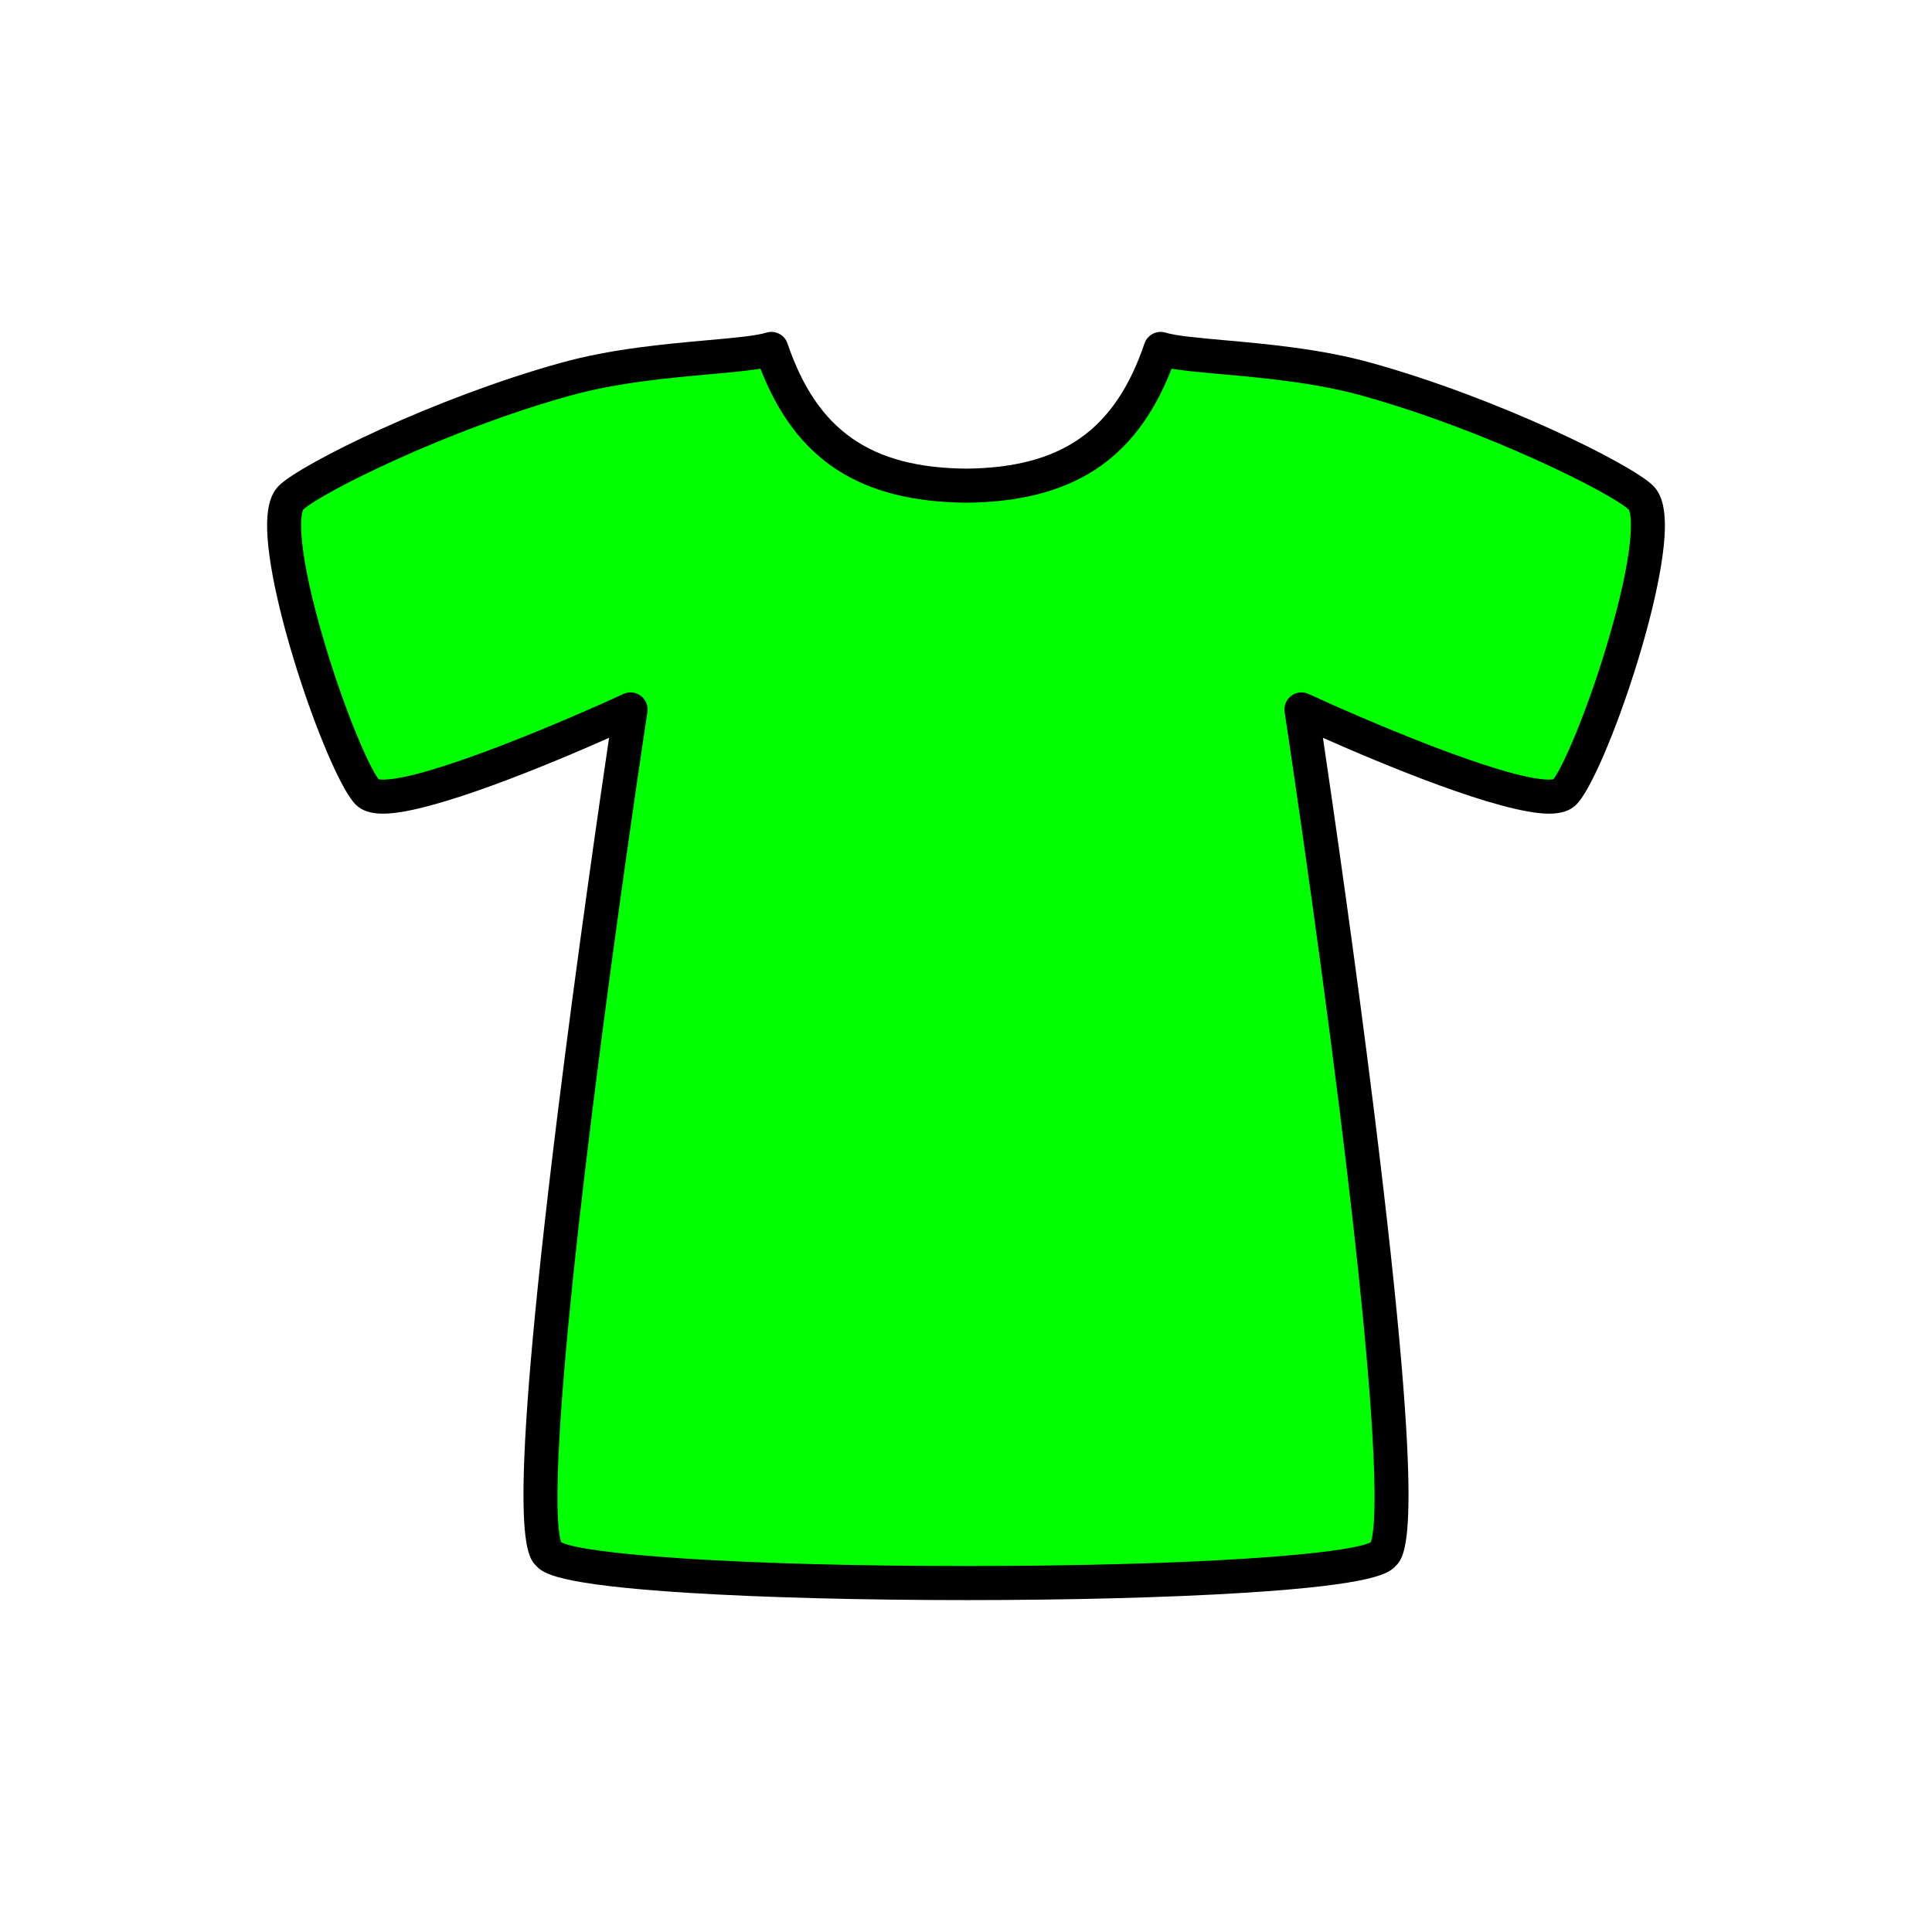 <?xml version="1.0" encoding="utf-8"?>
<!-- Generator: Adobe Illustrator 16.0.0, SVG Export Plug-In . SVG Version: 6.00 Build 0)  -->
<!DOCTYPE svg PUBLIC "-//W3C//DTD SVG 1.1//EN" "http://www.w3.org/Graphics/SVG/1.1/DTD/svg11.dtd">
<svg version="1.1" id="Layer_1" xmlns="http://www.w3.org/2000/svg" xmlns:xlink="http://www.w3.org/1999/xlink" x="0px" y="0px"
	 width="453.543px" height="453.543px" viewBox="0 0 453.543 453.543" enable-background="new 0 0 453.543 453.543"
	 xml:space="preserve">
<g id="kvadrat">
</g>
<g id="bg" display="none">
	<rect x="-322.723" y="-2275.804" display="inline" width="15266.867" height="13678.95"/>
</g>
<g id="barvno" display="none">
	
		<path display="inline" fill="#39A935" stroke="#000000" stroke-width="8" stroke-linecap="round" stroke-linejoin="round" stroke-miterlimit="10" d="
		M385.169,116.774c-4.548-4.311-34.108-19.336-64.36-27.747c-18.951-5.272-41.213-4.909-48.348-7.112
		c-6.424,18.935-18.247,31.838-45.689,32.099c-27.442-0.261-39.265-13.164-45.689-32.099c-7.134,2.203-29.395,1.84-48.346,7.112
		c-30.253,8.411-59.813,23.436-64.362,27.747c-7.396,7.01,11.744,63.077,17.942,69.275c6.197,6.199,61.705-19.51,61.705-19.51
		s-28.73,188.816-19.201,198.345c8.991,8.99,186.912,8.99,195.902,0c9.529-9.528-19.199-198.345-19.199-198.345
		s55.506,25.709,61.705,19.51C373.425,179.852,392.566,123.784,385.169,116.774z"/>
	<g id="rdeča7bela" display="inline">
	</g>
	
		<rect x="-833.008" y="-2695.813" display="inline" fill="none" stroke="#000000" stroke-miterlimit="10" width="16736" height="13952"/>
</g>
<g id="barvno_copy_2">
	<g id="rdeča7bela_copy_4">
	</g>
	<g>
		<g>
			<path fill="#00FF00" d="M385.169,116.774c-4.548-4.311-34.108-19.336-64.36-27.747c-18.951-5.272-41.213-4.909-48.348-7.112
				c-6.424,18.935-18.247,31.838-45.689,32.099c-27.442-0.261-39.265-13.164-45.689-32.099c-7.134,2.203-29.395,1.84-48.346,7.112
				c-30.253,8.411-59.813,23.436-64.362,27.747c-7.396,7.01,11.744,63.077,17.942,69.275c6.197,6.199,61.705-19.51,61.705-19.51
				s-28.73,188.816-19.201,198.345c8.991,8.99,186.912,8.99,195.902,0c9.529-9.528-19.199-198.345-19.199-198.345
				s55.506,25.709,61.705,19.51C373.425,179.852,392.566,123.784,385.169,116.774z"/>
			<path d="M226.772,375.627c-24.382,0-47.487-0.602-65.061-1.694c-31.452-1.954-34.228-4.729-35.719-6.221
				c-2.564-2.563-7.337-7.336,4.886-106.065c4.559-36.825,9.861-73.321,12.102-88.44c-13.316,5.9-41.609,17.807-53.081,17.807
				c-2.877,0-4.974-0.699-6.411-2.137c-6.2-6.2-21.021-48.226-20.785-65.938c0.059-4.354,0.986-7.236,2.92-9.069
				c5.421-5.138,36.304-20.43,66.042-28.698c11.756-3.271,24.372-4.403,34.508-5.313c6.059-0.544,11.292-1.014,13.729-1.767
				c2.069-0.641,4.272,0.485,4.968,2.537c6.915,20.383,19.458,29.17,41.939,29.384c22.406-0.214,34.948-9.001,41.863-29.384
				c0.697-2.052,2.896-3.176,4.969-2.537c2.438,0.752,7.67,1.223,13.729,1.767c10.137,0.91,22.753,2.042,34.51,5.313
				c29.739,8.269,60.62,23.56,66.04,28.698c1.934,1.832,2.861,4.713,2.92,9.067c0.238,17.711-14.583,59.737-20.784,65.938
				c-1.438,1.438-3.534,2.137-6.41,2.137c-0.001,0-0.001,0-0.001,0c-11.474,0-39.765-11.906-53.08-17.807
				c2.24,15.119,7.542,51.614,12.101,88.439c12.222,98.729,7.449,103.502,4.885,106.065c-1.491,1.491-4.267,4.267-35.718,6.221
				C274.26,375.025,251.154,375.627,226.772,375.627z M131.762,362.062c5.452,2.73,40.023,5.565,95.01,5.565
				c54.986,0,89.558-2.835,95.009-5.565c1.104-2.867,3.051-18.405-7.354-101.848c-5.854-46.94-12.788-92.617-12.857-93.073
				c-0.222-1.456,0.375-2.916,1.553-3.8c1.177-0.884,2.744-1.052,4.082-0.431c12.074,5.591,45.751,20.104,56.441,20.104
				c0.001,0,0.001,0,0.001,0c0.493,0,0.812-0.037,0.996-0.068c2.138-2.668,7.658-15.224,12.479-31.227
				c6.711-22.279,6.066-30.666,5.225-32.108c-4.299-3.927-33.489-18.633-62.608-26.729c-11.056-3.076-23.269-4.172-33.082-5.053
				c-4.605-0.414-8.553-0.768-11.628-1.267c-8.36,21.48-23.37,31.216-48.217,31.453c-24.919-0.237-39.933-9.973-48.293-31.453
				c-3.075,0.499-7.022,0.853-11.627,1.267c-9.813,0.881-22.026,1.978-33.08,5.053c-29.119,8.096-58.311,22.803-62.61,26.73
				c-0.842,1.443-1.486,9.83,5.225,32.107c4.821,16.003,10.342,28.559,12.479,31.227c0.185,0.032,0.504,0.069,0.997,0.069
				c10.691,0,44.368-14.512,56.441-20.104c1.335-0.619,2.905-0.454,4.083,0.431c1.178,0.884,1.774,2.344,1.553,3.8
				c-0.069,0.456-7.007,46.147-12.86,93.088C128.713,343.653,130.658,359.193,131.762,362.062z"/>
		</g>
	</g>
	<g>
		<path d="M15903.492,11256.688h-16737v-13953h16737V11256.688z M-833.008,11255.688h16736l-0.5-13951h-16735.5l0.5,13951H-833.008z
			"/>
	</g>
</g>
<g id="sivinsko" display="none">
	<g display="inline">
		<path fill="#7B7B7B" d="M385.169,116.774c-4.548-4.311-34.108-19.336-64.36-27.747c-18.951-5.272-41.213-4.909-48.348-7.112
			c-6.424,18.935-18.247,31.838-45.689,32.099c-27.442-0.261-39.265-13.164-45.689-32.099c-7.134,2.203-29.395,1.84-48.346,7.112
			c-30.253,8.411-59.813,23.436-64.362,27.747c-7.396,7.01,11.744,63.077,17.942,69.275c6.197,6.199,61.705-19.51,61.705-19.51
			s-28.73,188.816-19.201,198.345c8.991,8.99,186.912,8.99,195.902,0c9.529-9.528-19.199-198.345-19.199-198.345
			s55.506,25.709,61.705,19.51C373.425,179.852,392.566,123.784,385.169,116.774z"/>
		<path d="M226.772,375.627c-24.382,0-47.488-0.602-65.061-1.694c-31.452-1.954-34.228-4.729-35.719-6.221
			c-2.564-2.563-7.337-7.337,4.886-106.065c4.559-36.826,9.861-73.321,12.102-88.44c-13.316,5.9-41.61,17.807-53.082,17.807
			c-2.876,0-4.974-0.699-6.411-2.136c-6.2-6.201-21.022-48.228-20.784-65.939c0.059-4.354,0.986-7.235,2.92-9.068
			c5.422-5.139,36.306-20.43,66.042-28.697c11.756-3.27,24.372-4.403,34.508-5.313c6.059-0.544,11.292-1.014,13.729-1.766
			c2.07-0.639,4.272,0.485,4.968,2.537c6.916,20.384,19.458,29.17,41.939,29.384c22.405-0.213,34.947-9,41.863-29.384
			c0.696-2.05,2.896-3.176,4.969-2.537c2.438,0.752,7.67,1.222,13.729,1.766c10.137,0.91,22.752,2.043,34.509,5.313
			c29.735,8.268,60.619,23.56,66.041,28.697c1.935,1.833,2.862,4.714,2.92,9.068c0.238,17.711-14.583,59.738-20.784,65.939
			c-1.438,1.437-3.535,2.136-6.41,2.136h-0.002c-11.473-0.001-39.765-11.906-53.08-17.807c2.24,15.119,7.543,51.614,12.102,88.44
			c12.222,98.729,7.449,103.502,4.885,106.065c-1.49,1.491-4.266,4.267-35.718,6.221
			C274.26,375.026,251.154,375.627,226.772,375.627z M131.763,362.063c5.451,2.729,40.023,5.564,95.009,5.564
			s89.558-2.835,95.009-5.564c1.104-2.867,3.051-18.406-7.355-101.849c-5.854-46.94-12.79-92.617-12.857-93.073
			c-0.221-1.456,0.375-2.916,1.553-3.8c1.178-0.884,2.746-1.05,4.083-0.431c12.073,5.592,45.752,20.104,56.442,20.105l0,0
			c0.492,0,0.811-0.036,0.996-0.068c2.137-2.669,7.658-15.224,12.479-31.227c6.711-22.277,6.066-30.665,5.225-32.108
			c-4.301-3.927-33.492-18.634-62.609-26.729c-11.055-3.075-23.268-4.172-33.08-5.053c-4.605-0.414-8.553-0.768-11.629-1.267
			c-8.36,21.481-23.37,31.217-48.216,31.453c-24.918-0.236-39.932-9.972-48.293-31.453c-3.075,0.499-7.023,0.854-11.628,1.267
			c-9.814,0.881-22.026,1.978-33.08,5.053c-29.117,8.095-58.31,22.802-62.61,26.729c-0.842,1.443-1.486,9.831,5.225,32.108
			c4.82,16.003,10.342,28.558,12.479,31.227c0.185,0.032,0.503,0.068,0.997,0.068c10.687,0,44.367-14.513,56.442-20.105
			c1.336-0.619,2.905-0.453,4.083,0.431c1.178,0.884,1.774,2.344,1.553,3.8c-0.069,0.456-7.007,46.148-12.86,93.087
			C128.712,343.653,130.658,359.194,131.763,362.063z"/>
	</g>
	<g id="rdeča7bela_copy_3" display="inline">
	</g>
	<path display="inline" d="M15903.492,11256.689h-16737V-2696.312h16737V11256.689z M-833.008,11255.689h16736l-0.5-13951.001
		h-16735.5l0.5,13951.001H-833.008z"/>
</g>
<g id="linijsko" display="none">
	<g id="rdeča7bela_copy" display="inline">
	</g>
	
		<path display="inline" fill="none" stroke="#000000" stroke-width="8" stroke-linecap="square" stroke-linejoin="round" stroke-miterlimit="10" d="
		M385.169,116.774c-4.548-4.311-34.108-19.336-64.36-27.747c-18.951-5.272-41.213-4.909-48.348-7.112
		c-6.424,18.935-18.247,31.838-45.689,32.099c-27.442-0.261-39.265-13.164-45.689-32.099c-7.134,2.203-29.395,1.84-48.346,7.112
		c-30.253,8.411-59.813,23.436-64.362,27.747c-7.396,7.01,11.744,63.077,17.942,69.275c6.197,6.199,61.705-19.51,61.705-19.51
		s-28.73,188.816-19.201,198.345c8.991,8.99,186.912,8.99,195.902,0c9.529-9.528-19.199-198.345-19.199-198.345
		s55.506,25.709,61.705,19.51C373.425,179.852,392.566,123.784,385.169,116.774z"/>
</g>
<g id="pivot">
	<circle fill="none" cx="225.662" cy="368.034" r="14.133"/>
</g>
</svg>

